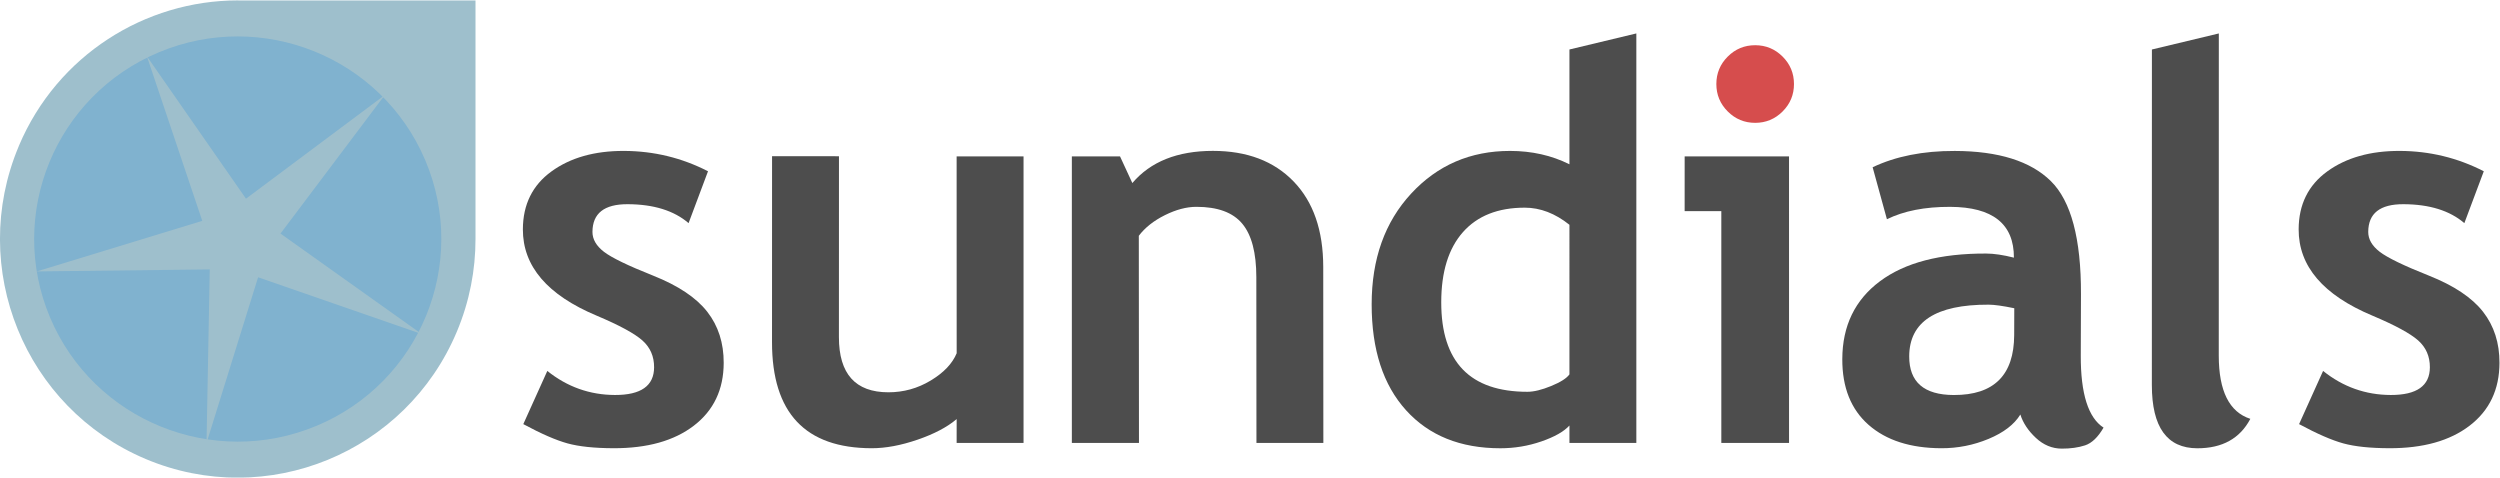 <?xml version="1.0" encoding="UTF-8" standalone="no"?>
<!-- Created with Inkscape (http://www.inkscape.org/) -->

<svg
   xmlns:dc="http://purl.org/dc/elements/1.1/"
   xmlns:cc="http://creativecommons.org/ns#"
   xmlns:rdf="http://www.w3.org/1999/02/22-rdf-syntax-ns#"
   xmlns:svg="http://www.w3.org/2000/svg"
   xmlns="http://www.w3.org/2000/svg"
   xmlns:sodipodi="http://sodipodi.sourceforge.net/DTD/sodipodi-0.dtd"
   xmlns:inkscape="http://www.inkscape.org/namespaces/inkscape"
   version="1.1"
   id="svg3718"
   xml:space="preserve"
   width="576"
   height="110.017"
   viewBox="0 0 576 110.017"
   sodipodi:docname="sundials_logo_blue_horiz.svg"
   inkscape:version="0.92.2 5c3e80d, 2017-08-06"
   inkscape:export-filename="/Users/gardner48/Desktop/sundials_logo_blue_horiz.png"
   inkscape:export-xdpi="300"
   inkscape:export-ydpi="300"><defs
     id="defs3722" /><sodipodi:namedview
     pagecolor="#ffffff"
     bordercolor="#666666"
     borderopacity="1"
     objecttolerance="10"
     gridtolerance="10"
     guidetolerance="10"
     inkscape:pageopacity="0"
     inkscape:pageshadow="2"
     inkscape:window-width="2310"
     inkscape:window-height="1280"
     id="namedview3720"
     showgrid="false"
     inkscape:zoom="2"
     inkscape:cx="174.64914"
     inkscape:cy="14.296382"
     inkscape:window-x="0"
     inkscape:window-y="0"
     inkscape:window-maximized="0"
     inkscape:current-layer="g3728"
     showguides="true"
     inkscape:guide-bbox="true" /><g
     id="g3726"
     inkscape:groupmode="layer"
     inkscape:label="ink_ext_XXXXXX"
     transform="matrix(1.333,0,0,-1.333,-1.658,263.369)"><g
       id="g3728"
       transform="matrix(0.1,0,0,0.1,-1.345,0.122)"><g
         id="g646"
         transform="matrix(0.678,0,0,0.678,-108.608,1189.609)"><path
           inkscape:connector-curvature="0"
           id="path3730"
           style="fill:#9ebfcc;fill-opacity:1;fill-rule:nonzero;stroke:none"
           d="m 804.121,1156.69 c 1.324,0 2.656,-0.18 3.981,-0.19 h 602.468 v -607.238 -0.953 c 0.06,-78.696 -15.06,-158.614 -47.35,-235.672 C 1233.56,3.156 878.051,-142.484 569.648,-12.367 261.25,117.754 116.117,474.504 245.781,783.984 l 0.946,2.469 c 97.984,231.037 321.859,369.987 557.394,370.237" /><path
           inkscape:connector-curvature="0"
           id="path3732"
           style="fill:#80b2cf;fill-opacity:1;fill-rule:nonzero;stroke:none"
           d="M 1282.81,748.488 C 1393.83,485.703 1269.62,182.758 1005.57,72.273 741.508,-38.211 437.098,85.395 326.078,348.18 c -111.019,262.785 13.184,565.73 277.242,676.21 263.321,110.18 566.74,-12.25 678.6,-273.824" /><path
           inkscape:connector-curvature="0"
           id="path3734"
           style="fill:#9ebfcc;fill-opacity:1;fill-rule:nonzero;stroke:none"
           d="M 1273.27,306.203 856.336,450.844 724.852,28.277 733.09,470.887 291.98,465.793 714.004,594.703 572.867,1014.12 825.453,651.184 1179.34,915.488 913.418,562.273 1273.27,306.203" /></g><g
         id="g641"
         transform="matrix(3.66,0,0,3.66,170.171,-3243.393)"><path
           sodipodi:nodetypes="cccccccccccccc"
           inkscape:connector-curvature="0"
           id="path3738"
           style="fill:#4d4d4d;fill-opacity:1;fill-rule:nonzero;stroke:none"
           d="m 412.349,1216.5 0.012,11.256 c -4.467,-3.79 -10.62,-7.033 -18.456,-9.724 -7.836,-2.695 -15.043,-4.041 -21.616,-4.041 -31.426,0.01 -47.136,16.694 -47.129,50.062 l 0.023,87.84 31.599,-0.01 -0.024,-85.438 c -0.003,-17.355 7.787,-26.037 23.377,-26.04 7.162,9e-4 13.817,1.847 19.97,5.554 6.152,3.706 10.24,8.005 12.264,12.892 l -0.02,92.947 H 443.944 V 1216.5" /><path
           sodipodi:nodetypes="ccccccccccccccc"
           inkscape:connector-curvature="0"
           id="path3740"
           style="fill:#4d4d4d;fill-opacity:1;fill-rule:nonzero;stroke:none"
           d="m 553.936,1216.5 -0.055,78.269 c -0.006,11.54 -2.22,19.97 -6.655,25.273 -4.425,5.304 -11.646,7.958 -21.68,7.947 -4.63,0 -9.583,-1.314 -14.842,-3.926 -5.267,-2.619 -9.37,-5.86 -12.321,-9.746 l 0.073,-97.818 h -31.697 v 135.297 h 22.755 l 5.814,-12.581 c 8.594,10.12 21.274,15.184 38.036,15.196 16.098,0 28.804,-4.803 38.122,-14.444 9.317,-9.64 13.977,-23.099 13.994,-40.372 l 0.053,-83.094" /><path
           inkscape:connector-curvature="0"
           id="path3742"
           style="fill:#4d4d4d;fill-opacity:1;fill-rule:nonzero;stroke:none"
           d="m 701.745,1216.502 0.002,8.214 c -2.614,-2.863 -7.035,-5.372 -13.273,-7.523 -6.235,-2.153 -12.678,-3.221 -19.338,-3.223 -18.872,10e-5 -33.722,5.984 -44.549,17.951 -10.831,11.958 -16.244,28.646 -16.244,50.042 6.3e-4,21.407 6.216,38.831 18.646,52.27 12.422,13.432 27.995,20.158 46.697,20.155 10.278,6e-4 19.63,-2.108 28.06,-6.317 l -0.002,54.222 31.595,7.58 -0.001,-193.377 z m 9.3e-4,103.004 c -6.744,5.391 -13.777,8.086 -21.107,8.09 -12.64,0 -22.372,-3.858 -29.198,-11.563 -6.826,-7.716 -10.236,-18.767 -10.239,-33.183 10e-4,-28.14 13.57,-42.209 40.702,-42.208 3.031,0 6.76,0.906 11.182,2.718 4.423,1.812 7.308,3.636 8.656,5.496 l 0.002,70.65" /><g
           transform="rotate(-6.277,312.518,501.603)"
           id="g6208"><path
             d="m 687.895,1451.046 c 5.028,0.55 9.518,-0.76 13.467,-3.92 3.954,-3.17 6.204,-7.27 6.759,-12.29 0.554,-5.03 -0.754,-9.51 -3.923,-13.47 -3.169,-3.95 -7.267,-6.2 -12.291,-6.76 -5.025,-0.55 -9.514,0.76 -13.467,3.93 -3.95,3.16 -6.204,7.26 -6.759,12.29 -0.551,5.02 0.754,9.51 3.923,13.46 3.169,3.95 7.267,6.21 12.291,6.76 v 0"
             style="fill:#d64d4d;fill-opacity:1;fill-rule:nonzero;stroke:none;stroke-width:1"
             id="path3744"
             inkscape:connector-curvature="0" /><path
             sodipodi:nodetypes="ccccccc"
             d="m 692.547,1262.61 -11.973,108.8 -17.215,-1.9 -2.82,25.698 48.991,5.389 14.802,-134.487 -31.785,-3.5"
             style="fill:#4d4d4d;fill-opacity:1;fill-rule:nonzero;stroke:none"
             id="path3746"
             inkscape:connector-curvature="0" /></g><path
           inkscape:connector-curvature="0"
           id="path3748"
           style="fill:#4d4d4d;fill-opacity:1;fill-rule:nonzero;stroke:none"
           d="m 914.69,1229.908 c -2.879,-4.7 -7.883,-8.54 -15.012,-11.51 -7.133,-2.97 -14.57,-4.44 -22.324,-4.41 -14.575,0.05 -26.024,3.73 -34.34,11.04 -8.321,7.32 -12.457,17.67 -12.41,31.07 0.05,15.67 5.968,27.92 17.75,36.72 11.781,8.81 28.5,13.18 50.156,13.11 3.707,-0.01 8.086,-0.66 13.137,-1.94 0.054,15.92 -9.989,23.92 -30.125,23.99 -11.883,0.04 -21.832,-1.91 -29.848,-5.85 l -6.746,24.55 c 10.887,5.18 23.828,7.75 38.828,7.7 20.641,-0.06 35.75,-4.81 45.324,-14.23 9.578,-9.43 14.321,-27.25 14.235,-53.45 l -0.094,-28.95 c -0.059,-18.03 3.527,-29.37 10.758,-34.03 -2.629,-4.54 -5.543,-7.33 -8.75,-8.38 -3.203,-1.04 -6.871,-1.55 -11,-1.54 -4.551,0.02 -8.629,1.72 -12.243,5.1 -3.613,3.38 -6.043,7.05 -7.296,11.01 z m -2.868,50.19 c -5.39,1.12 -9.429,1.68 -12.129,1.69 -24.937,0.08 -37.437,-8.06 -37.488,-24.4 -0.043,-12.14 6.973,-18.23 21.047,-18.27 18.957,-0.06 28.469,9.38 28.527,28.35 l 0.043,12.63" /><path
           inkscape:transform-center-y="13.060613"
           inkscape:transform-center-x="1.1153051"
           inkscape:connector-curvature="0"
           id="path3750"
           style="fill:#4d4d4d;fill-opacity:1;fill-rule:nonzero;stroke:none;stroke-width:1"
           d="m 976.82,1402.291 31.597,7.578 -0.027,-152.169 c -6e-4,-16.68 4.973,-26.634 14.913,-29.834 -4.891,-9.265 -13.227,-13.901 -25.027,-13.898 -14.32,0.01 -21.481,9.953 -21.483,29.833 l 0.026,158.489" /><path
           inkscape:connector-curvature="0"
           id="path3752"
           style="fill:#4d4d4d;fill-opacity:1;fill-rule:nonzero;stroke:none"
           d="m 1046.316,1225.373 11.34,25.12 c 9.41,-7.53 20.05,-11.32 31.94,-11.36 12.3,-0.03 18.46,4.32 18.49,13.09 0.02,5.14 -1.82,9.36 -5.52,12.66 -3.7,3.29 -10.89,7.19 -21.57,11.7 -23.31,9.76 -34.93,23.36 -34.88,40.8 0.04,11.72 4.54,20.82 13.49,27.32 8.95,6.5 20.38,9.74 34.28,9.69 14.07,-0.05 27.29,-3.25 39.66,-9.61 l -9.18,-24.49 c -6.89,5.92 -16.49,8.9 -28.79,8.94 -11.04,0.04 -16.57,-4.33 -16.6,-13.09 -0.01,-3.45 1.79,-6.58 5.4,-9.37 3.61,-2.79 11.36,-6.55 23.22,-11.26 11.87,-4.72 20.4,-10.41 25.6,-17.08 5.21,-6.68 7.79,-14.73 7.76,-24.17 -0.04,-12.56 -4.73,-22.42 -14.06,-29.59 -9.34,-7.18 -22.01,-10.73 -38.02,-10.68 -9.01,0.03 -16.24,0.79 -21.67,2.28 -5.43,1.49 -12.39,4.52 -20.89,9.1 v 0" /><path
           d="m 207.707,1225.372 11.34,25.12 c 9.41,-7.53 20.05,-11.32 31.94,-11.36 12.3,-0.03 18.46,4.32 18.49,13.09 0.02,5.14 -1.82,9.36 -5.52,12.66 -3.7,3.29 -10.89,7.19 -21.57,11.7 -23.31,9.76 -34.93,23.36 -34.88,40.8 0.04,11.72 4.54,20.82 13.49,27.32 8.95,6.5 20.38,9.74 34.28,9.69 14.07,-0.05 27.29,-3.25 39.66,-9.61 l -9.18,-24.49 c -6.89,5.92 -16.49,8.9 -28.79,8.94 -11.04,0.04 -16.57,-4.33 -16.6,-13.09 -0.01,-3.45 1.79,-6.58 5.4,-9.37 3.61,-2.79 11.36,-6.55 23.22,-11.26 11.87,-4.72 20.4,-10.41 25.6,-17.08 5.21,-6.68 7.79,-14.73 7.76,-24.17 -0.04,-12.56 -4.73,-22.42 -14.06,-29.59 -9.34,-7.18 -22.01,-10.73 -38.02,-10.68 -9.01,0.03 -16.24,0.79 -21.67,2.28 -5.43,1.49 -12.39,4.52 -20.89,9.1 v 0"
           style="fill:#4d4d4d;fill-opacity:1;fill-rule:nonzero;stroke:none;stroke-width:1"
           id="path6210"
           inkscape:connector-curvature="0" /></g></g></g></svg>